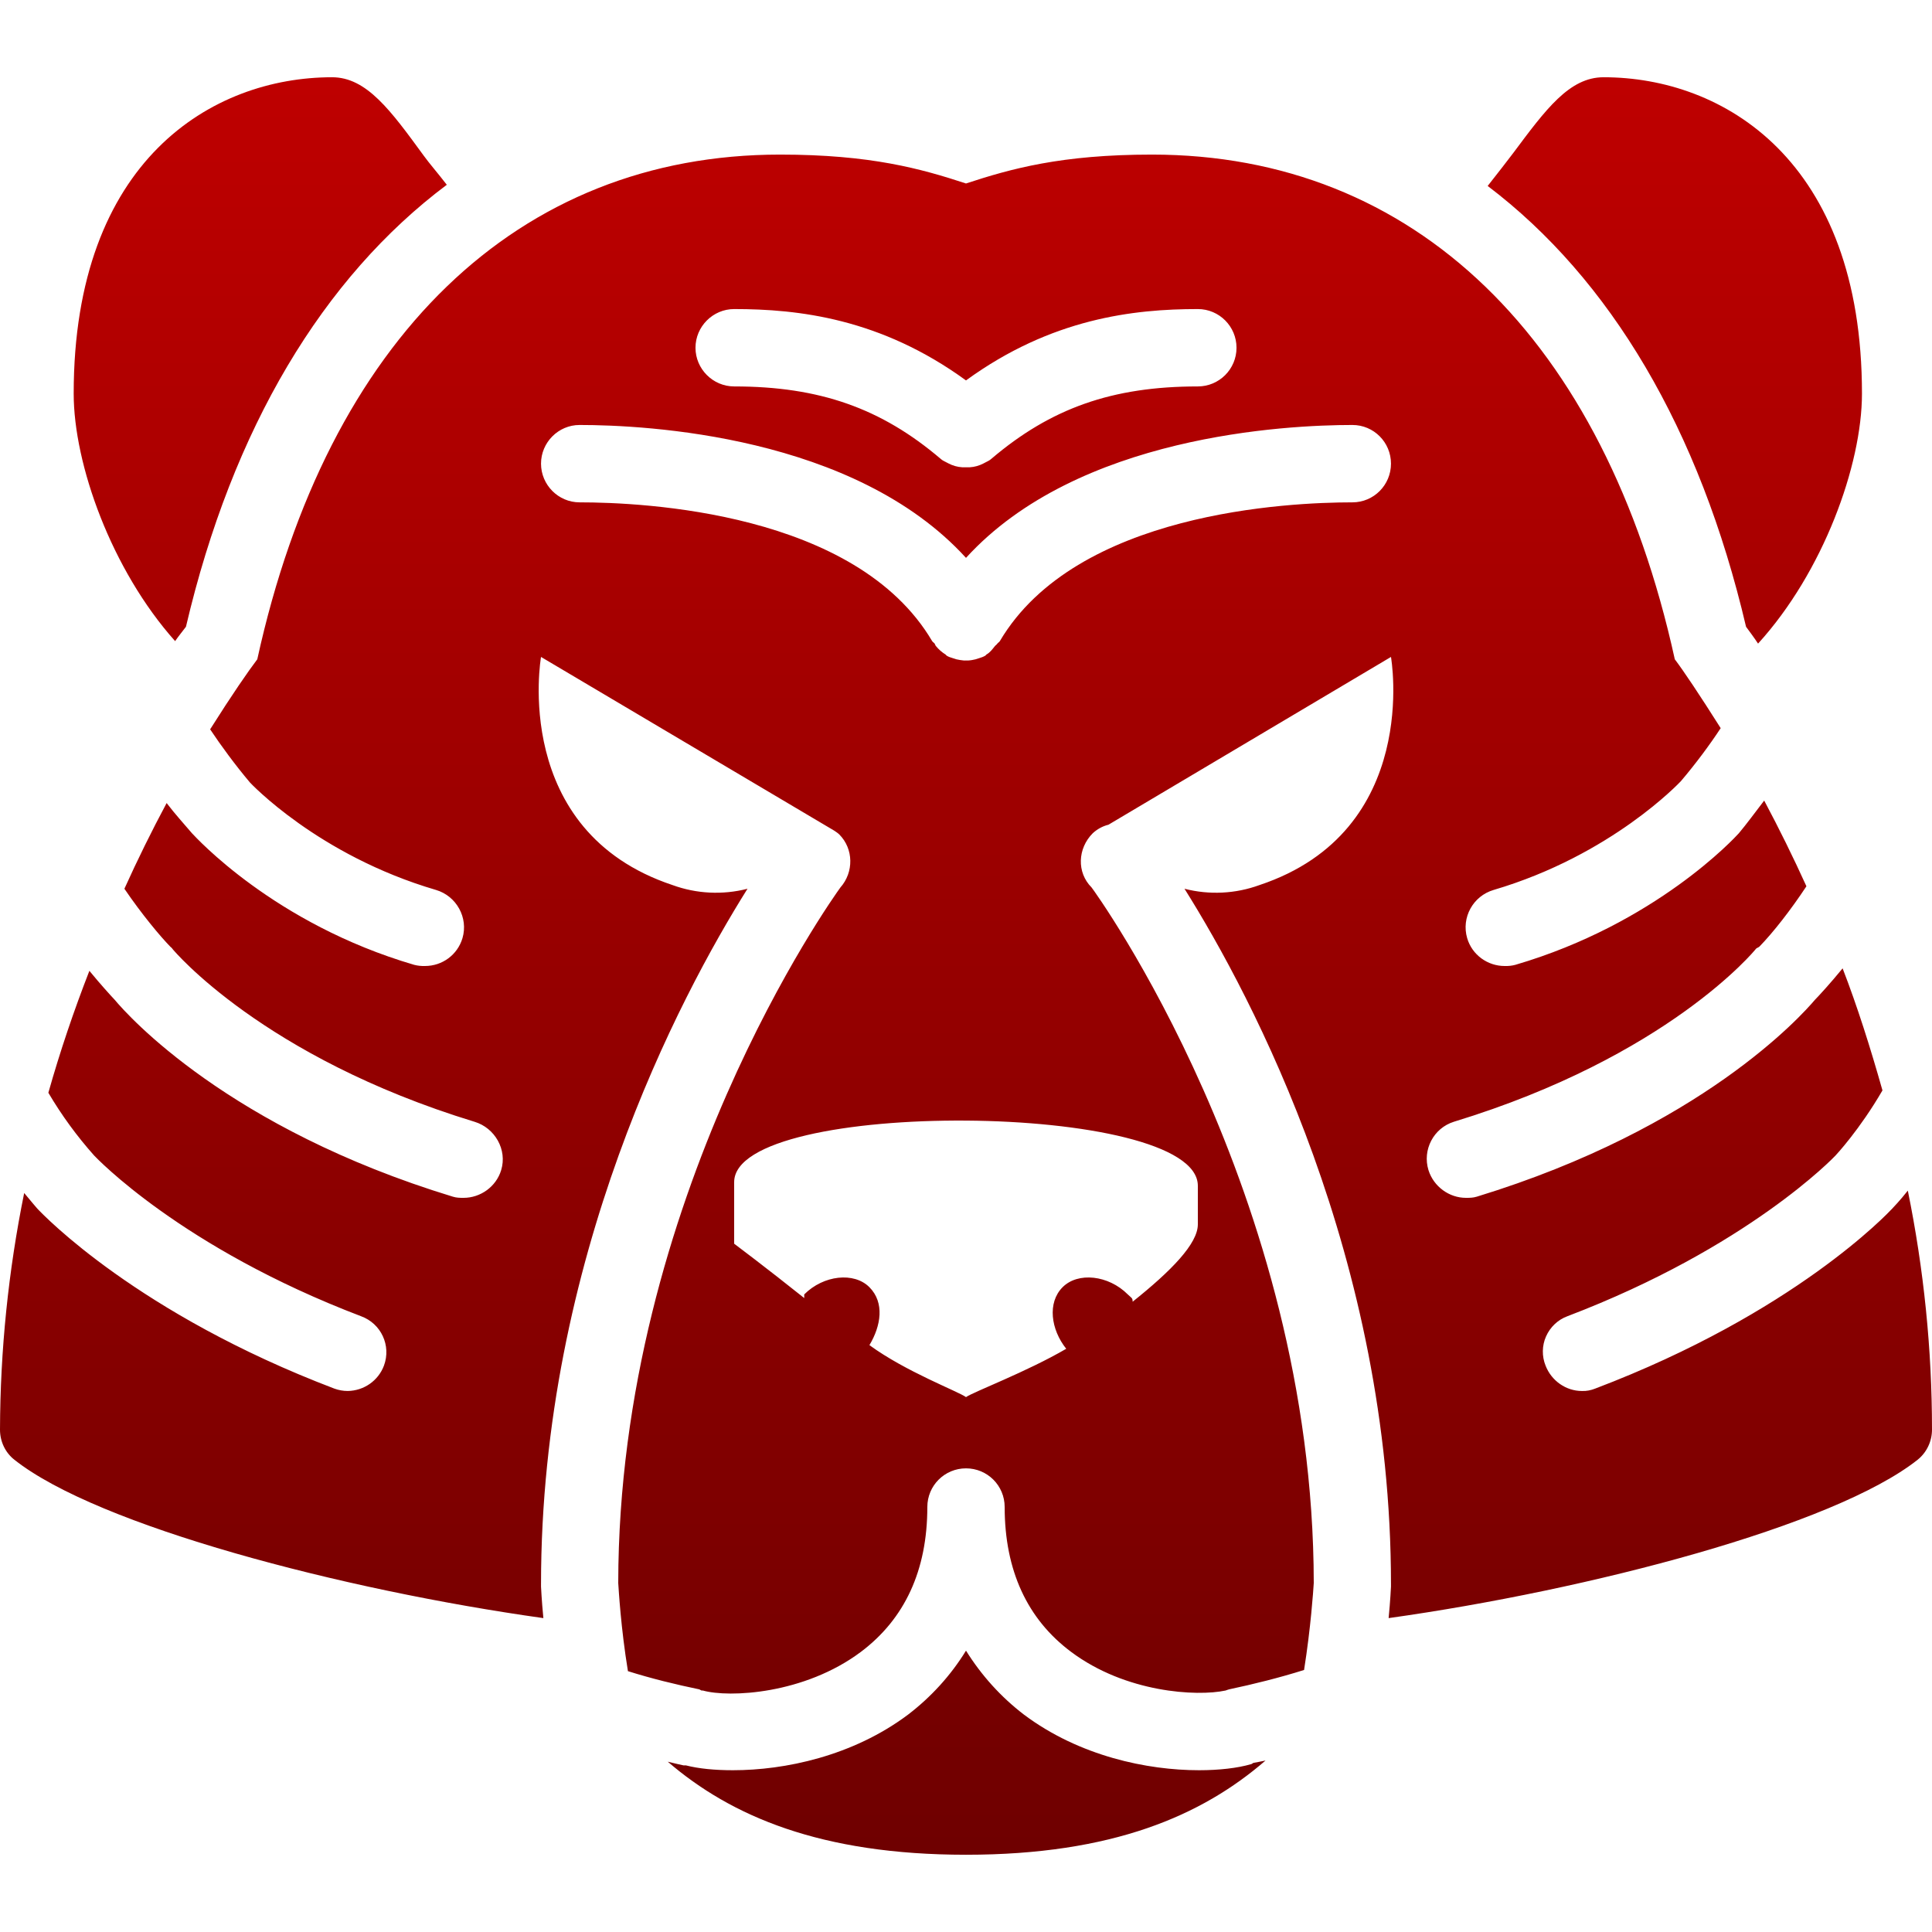 <svg xmlns="http://www.w3.org/2000/svg" xmlns:xlink="http://www.w3.org/1999/xlink" width="64" height="64" viewBox="0 0 64 64" version="1.1"><defs><linearGradient id="linear0" gradientUnits="userSpaceOnUse" x1="0" y1="0" x2="0" y2="1" gradientTransform="matrix(64,0,0,58.883,0,2.559)"><stop offset="0" style="stop-color:#bf0000;stop-opacity:1;"/><stop offset="1" style="stop-color:#6e0000;stop-opacity:1;"/></linearGradient></defs><g id="surface1"><path style=" stroke:none;fill-rule:nonzero;fill:url(#linear0);" d="M 11 2.559 C 7.043 2.559 2.441 5.293 2.441 13.039 C 2.441 15.379 3.691 18.875 5.801 21.238 C 5.922 21.062 6.059 20.898 6.16 20.762 C 7.703 14.176 10.707 9.188 14.801 6.121 C 14.512 5.746 14.219 5.41 14.039 5.16 C 12.941 3.656 12.145 2.559 11 2.559 Z M 53.121 2.559 C 51.988 2.559 51.211 3.617 50.121 5.078 C 49.914 5.355 49.605 5.746 49.281 6.16 C 53.34 9.234 56.305 14.211 57.84 20.762 C 57.961 20.926 58.098 21.109 58.238 21.32 C 60.395 18.953 61.68 15.406 61.68 13.039 C 61.68 5.293 57.074 2.559 53.121 2.559 Z M 25.84 5.121 C 17.16 5.121 10.855 11.203 8.523 21.84 C 8.234 22.219 7.68 23.02 6.961 24.16 C 7.32 24.699 7.793 25.344 8.281 25.922 C 8.281 25.922 10.527 28.332 14.441 29.48 C 15.121 29.68 15.52 30.398 15.32 31.078 C 15.156 31.629 14.652 32 14.078 32 C 13.961 32.004 13.836 31.992 13.719 31.961 C 9.07 30.598 6.473 27.719 6.359 27.602 C 6.117 27.316 5.805 26.977 5.52 26.602 C 5.023 27.531 4.555 28.48 4.121 29.441 C 4.691 30.281 5.316 31.027 5.641 31.359 C 5.672 31.387 5.695 31.402 5.719 31.441 C 5.746 31.473 8.699 35.016 15.719 37.16 C 16.395 37.363 16.809 38.086 16.602 38.762 C 16.434 39.316 15.91 39.68 15.359 39.68 C 15.234 39.68 15.125 39.68 15 39.641 C 7.566 37.375 4.238 33.645 3.801 33.121 C 3.672 32.984 3.34 32.621 2.961 32.16 C 2.445 33.484 1.988 34.832 1.602 36.199 C 2.039 36.941 2.547 37.637 3.121 38.281 C 3.172 38.332 5.992 41.328 11.961 43.602 C 12.625 43.844 12.965 44.574 12.719 45.238 C 12.531 45.738 12.055 46.07 11.52 46.078 C 11.367 46.078 11.219 46.051 11.078 46 C 4.562 43.52 1.449 40.262 1.238 40.039 C 1.215 40.016 1.051 39.82 0.801 39.52 C 0.277 42.102 0.008 44.727 0 47.359 C 0 47.754 0.176 48.121 0.48 48.359 C 3.246 50.547 11.34 52.668 18 53.602 C 17.941 52.996 17.926 52.613 17.922 52.559 L 17.922 52.48 C 17.922 41.703 22.504 33.039 24.762 29.441 C 23.941 29.652 23.074 29.609 22.281 29.32 C 16.902 27.531 17.922 21.762 17.922 21.762 L 27.641 27.52 C 27.691 27.555 27.758 27.598 27.801 27.641 C 28.281 28.121 28.285 28.895 27.84 29.398 C 27.598 29.73 20.492 39.66 20.48 52.441 C 20.496 52.676 20.566 53.922 20.801 55.359 C 21.57 55.602 22.402 55.805 23.16 55.961 C 23.18 55.965 23.219 55.996 23.238 56 C 23.262 56.004 23.262 55.996 23.281 56 C 24.152 56.246 26.645 56.125 28.52 54.719 C 29.969 53.629 30.719 52.023 30.719 49.922 C 30.719 49.211 31.293 48.641 32 48.641 C 32.707 48.641 33.281 49.211 33.281 49.922 C 33.281 52.023 34.031 53.637 35.48 54.719 C 37.281 56.07 39.645 56.207 40.602 56 C 40.641 55.984 40.676 55.973 40.719 55.961 C 41.516 55.793 42.395 55.574 43.199 55.32 C 43.422 53.914 43.504 52.695 43.52 52.441 C 43.508 39.5 36.234 29.488 36.16 29.398 C 35.66 28.898 35.699 28.102 36.199 27.602 C 36.348 27.465 36.527 27.367 36.719 27.32 L 46.078 21.762 C 46.078 21.762 47.098 27.531 41.719 29.32 C 40.926 29.609 40.059 29.652 39.238 29.441 C 41.496 33.039 46.078 41.703 46.078 52.48 L 46.078 52.559 C 46.074 52.613 46.059 52.996 46 53.602 C 52.66 52.668 60.754 50.547 63.52 48.359 C 63.824 48.117 64 47.746 64 47.359 C 64 44.699 63.73 42.047 63.199 39.441 C 62.934 39.777 62.719 39.996 62.68 40.039 C 62.547 40.18 59.445 43.492 52.84 46 C 52.699 46.055 52.551 46.086 52.398 46.078 C 51.883 46.078 51.395 45.746 51.199 45.238 C 51.074 44.93 51.078 44.574 51.215 44.27 C 51.352 43.961 51.605 43.719 51.922 43.602 C 57.914 41.32 60.773 38.312 60.801 38.281 C 60.816 38.266 61.602 37.426 62.359 36.121 C 61.957 34.699 61.523 33.328 61.039 32.078 C 60.629 32.578 60.262 32.977 60.121 33.121 C 59.68 33.641 56.355 37.367 48.922 39.641 C 48.797 39.68 48.684 39.68 48.559 39.68 C 48.008 39.68 47.492 39.309 47.32 38.762 C 47.113 38.09 47.488 37.371 48.16 37.16 C 55.254 34.996 58.133 31.477 58.16 31.441 C 58.184 31.402 58.254 31.387 58.281 31.359 C 58.738 30.891 59.324 30.141 59.84 29.359 C 59.402 28.395 58.938 27.453 58.441 26.52 C 58.145 26.906 57.852 27.305 57.602 27.602 C 57.465 27.754 54.844 30.598 50.199 31.961 C 50.086 31.992 49.961 32.004 49.84 32 C 49.285 32 48.766 31.637 48.602 31.078 C 48.402 30.395 48.797 29.68 49.48 29.48 C 53.398 28.324 55.656 25.902 55.68 25.879 C 56.172 25.301 56.641 24.668 57 24.121 C 56.301 23.016 55.762 22.211 55.48 21.84 C 53.145 11.207 46.844 5.121 38.16 5.121 C 35.156 5.121 33.488 5.59 32 6.078 C 30.512 5.59 28.844 5.121 25.84 5.121 Z M 24.32 10.238 C 26.438 10.238 29.172 10.543 32 12.602 C 34.828 10.543 37.562 10.238 39.68 10.238 C 40.387 10.238 40.961 10.812 40.961 11.52 C 40.961 12.227 40.387 12.801 39.68 12.801 C 36.84 12.801 34.805 13.527 32.84 15.199 C 32.777 15.258 32.711 15.281 32.641 15.32 C 32.598 15.344 32.527 15.379 32.48 15.398 C 32.328 15.461 32.164 15.488 32 15.48 C 31.836 15.488 31.672 15.461 31.52 15.398 C 31.465 15.375 31.41 15.348 31.359 15.32 C 31.289 15.281 31.223 15.258 31.16 15.199 C 29.195 13.527 27.152 12.801 24.32 12.801 C 23.617 12.801 23.039 12.223 23.039 11.52 C 23.039 10.816 23.617 10.238 24.32 10.238 Z M 19.199 14.078 C 21.402 14.078 28.301 14.422 32 18.48 C 35.699 14.422 42.598 14.078 44.801 14.078 C 45.508 14.078 46.078 14.652 46.078 15.359 C 46.078 16.066 45.508 16.641 44.801 16.641 C 42.695 16.641 35.652 16.957 33.121 21.238 C 33.105 21.266 33.055 21.297 33.039 21.32 C 33.02 21.352 32.984 21.371 32.961 21.398 C 32.871 21.512 32.797 21.613 32.68 21.68 C 32.668 21.684 32.652 21.715 32.641 21.719 C 32.566 21.762 32.516 21.777 32.441 21.801 L 32.32 21.84 C 32.238 21.859 32.16 21.875 32.078 21.879 L 32 21.879 C 31.973 21.879 31.949 21.883 31.922 21.879 C 31.84 21.871 31.762 21.859 31.68 21.84 C 31.645 21.832 31.598 21.809 31.559 21.801 C 31.484 21.777 31.426 21.762 31.359 21.719 C 31.348 21.715 31.332 21.684 31.32 21.68 C 31.199 21.605 31.094 21.512 31 21.398 C 30.977 21.367 30.98 21.348 30.961 21.32 C 30.945 21.297 30.895 21.266 30.879 21.238 C 28.355 16.957 21.305 16.641 19.199 16.641 C 18.496 16.641 17.922 16.062 17.922 15.359 C 17.922 14.656 18.496 14.078 19.199 14.078 Z M 32 37.121 C 35.84 37.148 39.68 37.871 39.68 39.281 L 39.68 40.559 C 39.68 41.199 38.801 42.098 37.52 43.121 C 37.52 42.992 37.488 43.004 37.359 42.879 C 36.719 42.238 35.707 42.129 35.199 42.641 C 34.691 43.152 34.809 44.039 35.32 44.68 C 34.008 45.445 32.258 46.102 32 46.281 C 31.754 46.098 30 45.438 28.801 44.559 C 29.184 43.922 29.309 43.152 28.801 42.641 C 28.293 42.129 27.281 42.238 26.641 42.879 L 26.641 43 C 25.359 41.977 24.32 41.199 24.32 41.199 L 24.32 39.16 C 24.32 37.758 28.16 37.094 32 37.121 Z M 32 54.68 C 31.496 55.5 30.844 56.215 30.078 56.801 C 28.242 58.176 25.992 58.641 24.281 58.641 C 23.676 58.641 23.152 58.59 22.719 58.48 C 22.699 58.477 22.66 58.484 22.641 58.48 C 22.52 58.457 22.359 58.414 22.121 58.359 C 24.215 60.16 27.18 61.441 32 61.441 C 36.852 61.441 39.82 60.141 41.922 58.32 C 41.766 58.355 41.637 58.375 41.52 58.398 C 41.496 58.41 41.465 58.438 41.441 58.441 C 40.996 58.57 40.395 58.641 39.719 58.641 C 38.008 58.641 35.758 58.176 33.922 56.801 C 33.156 56.215 32.508 55.496 32 54.68 Z M 32 54.68 "/></g></svg>
